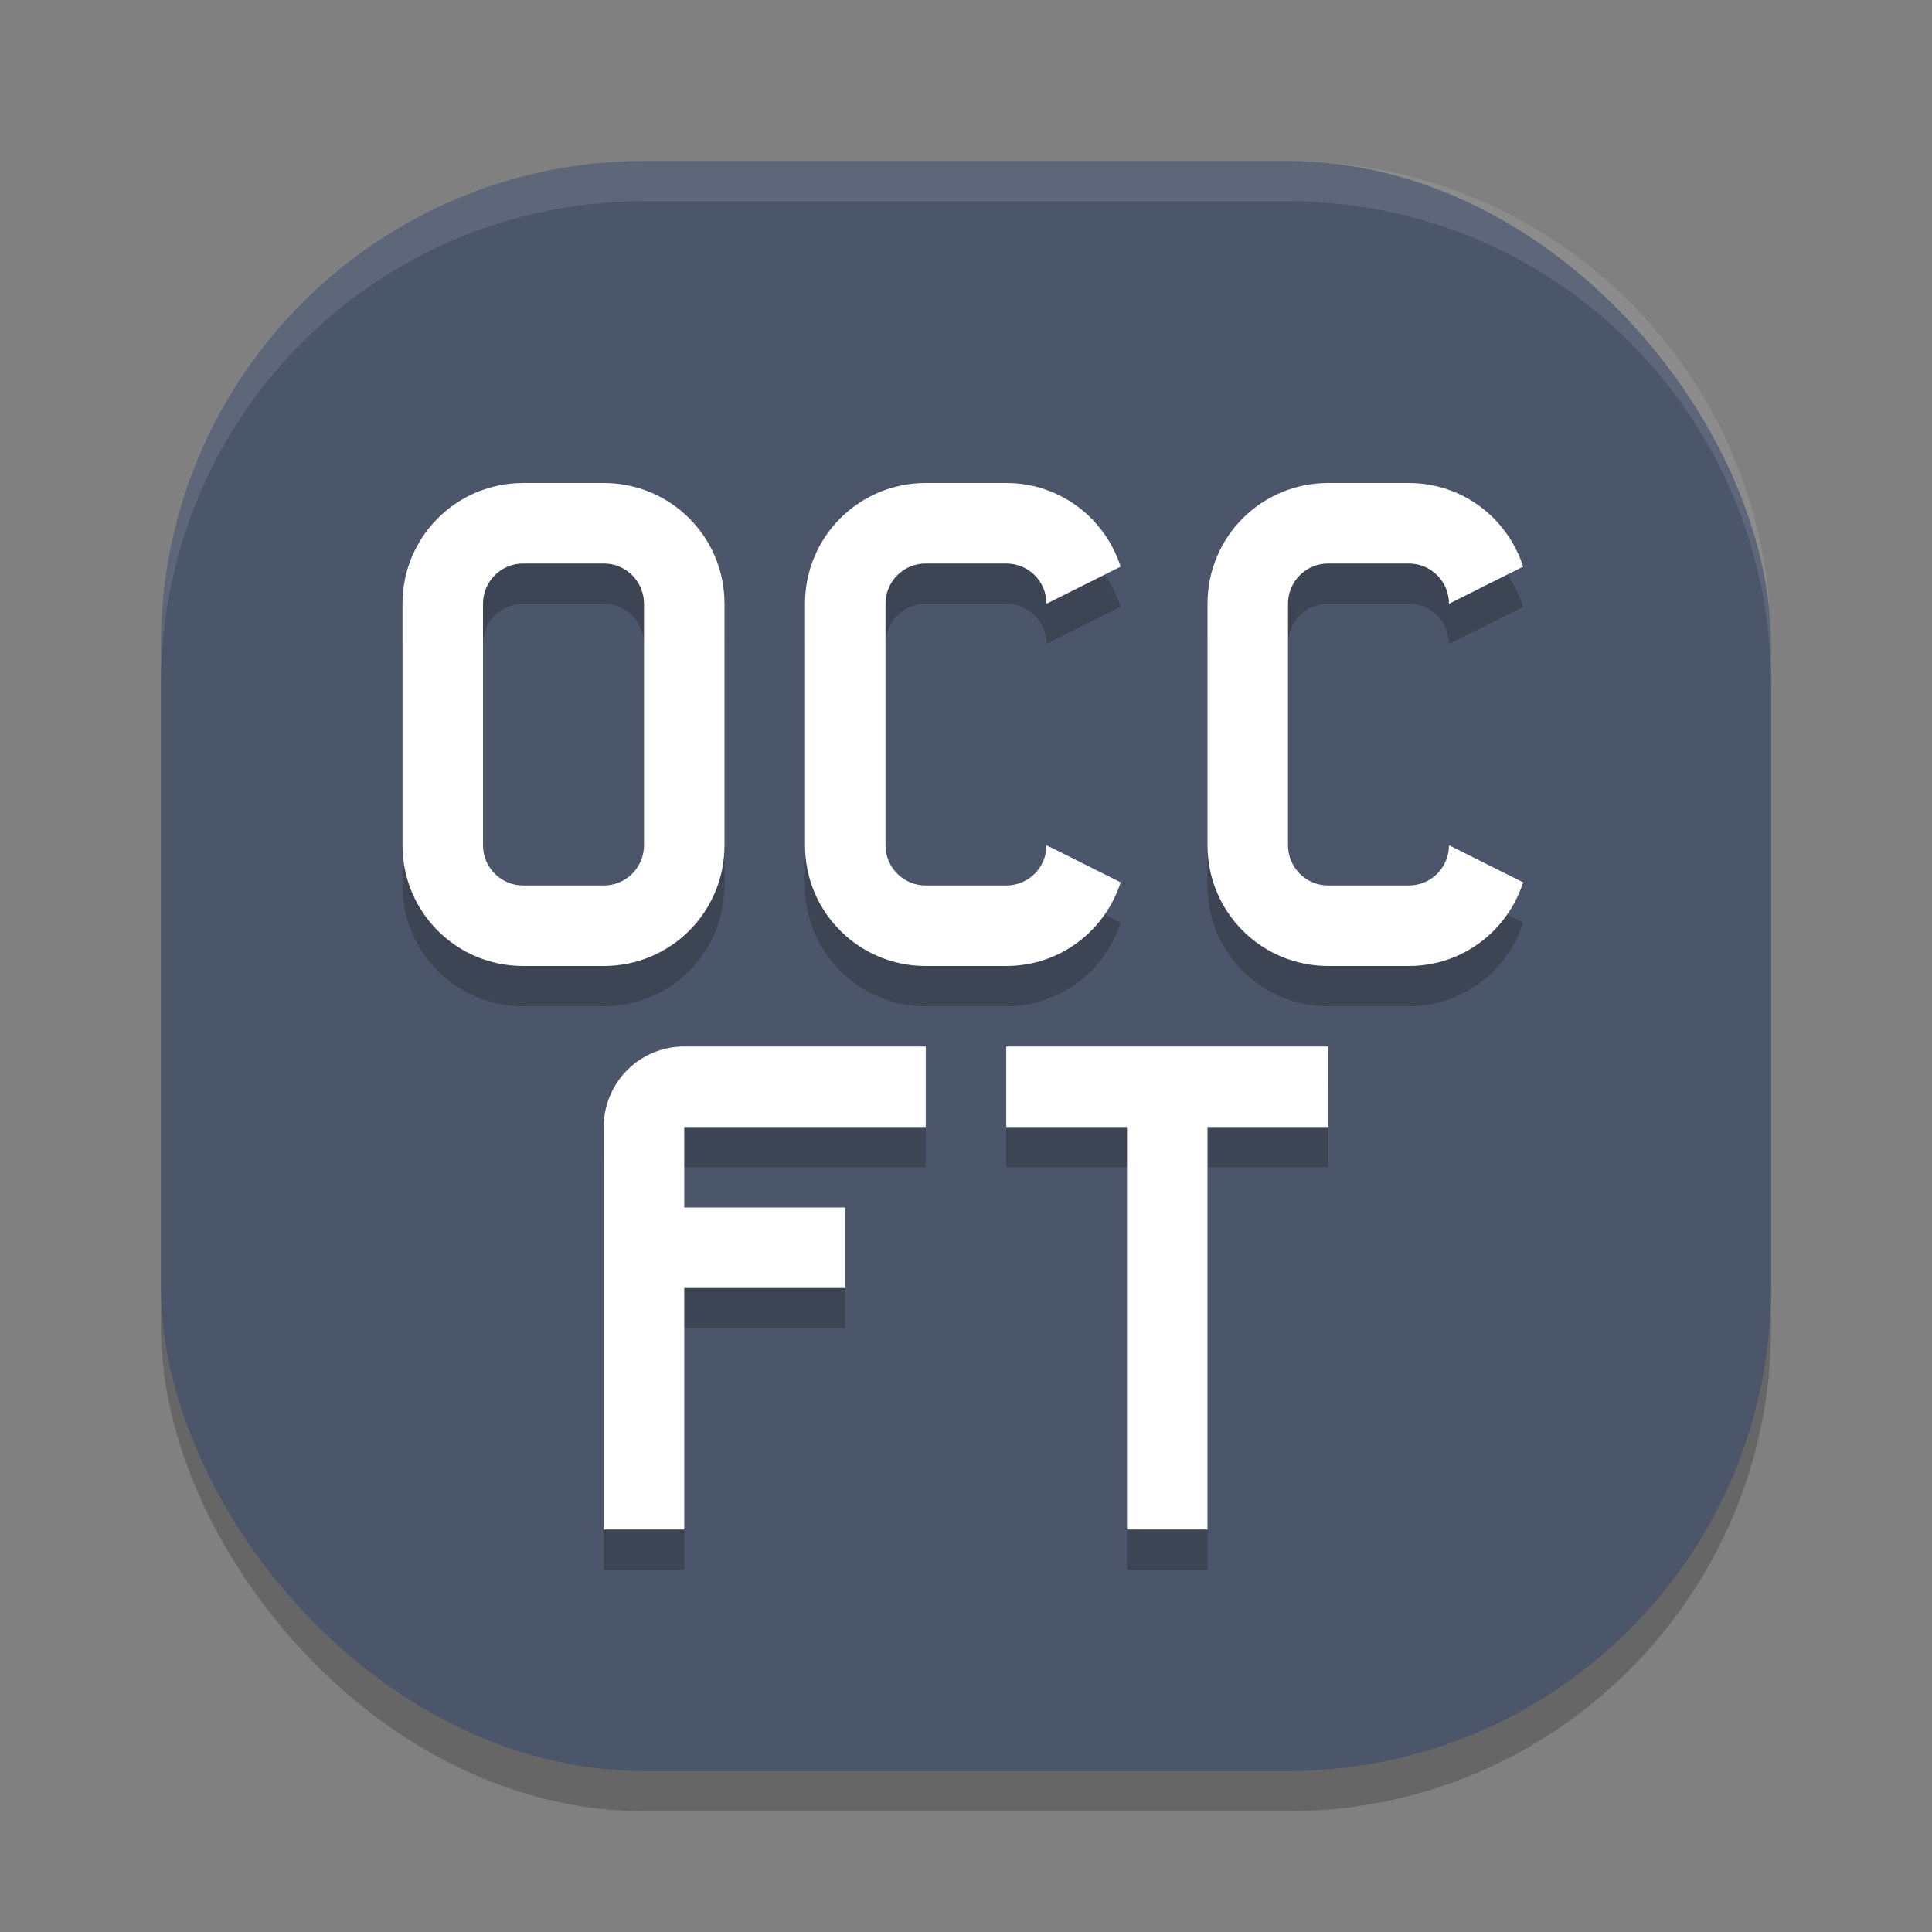 <?xml version="1.0" encoding="UTF-8" standalone="no"?>
<svg
   xmlns:dc="http://purl.org/dc/elements/1.1/"
   xmlns:cc="http://creativecommons.org/ns#"
   xmlns:rdf="http://www.w3.org/1999/02/22-rdf-syntax-ns#"
   xmlns:svg="http://www.w3.org/2000/svg"
   xmlns="http://www.w3.org/2000/svg"
   xmlns:sodipodi="http://sodipodi.sourceforge.net/DTD/sodipodi-0.dtd"
   xmlns:inkscape="http://www.inkscape.org/namespaces/inkscape"
   width="48"
   height="48"
   version="1"
   id="svg12"
   sodipodi:docname="0cc-famitracker.svg"
   inkscape:version="0.92.5 (2060ec1f9f, 2020-04-08)">
  <rect width="100%" height="100%" fill="#808080" stroke="none"/>
  <defs
     id="defs16" />
  <sodipodi:namedview
     pagecolor="#ffffff"
     bordercolor="#666666"
     borderopacity="1"
     objecttolerance="10"
     gridtolerance="10"
     guidetolerance="10"
     inkscape:pageopacity="0"
     inkscape:pageshadow="2"
     inkscape:window-width="783"
     inkscape:window-height="480"
     id="namedview14"
     showgrid="false"
     inkscape:zoom="4.9166667"
     inkscape:cx="24"
     inkscape:cy="24"
     inkscape:window-x="0"
     inkscape:window-y="28"
     inkscape:window-maximized="0"
     inkscape:current-layer="svg12" />
  <rect
     style="opacity:0.2"
     width="40"
     height="40"
     x="4"
     y="5"
     rx="12"
     ry="12"
     id="rect2" />
  <rect
     style="fill:#4c566a;fill-opacity:1"
     width="40"
     height="40"
     x="4"
     y="4"
     rx="12"
     ry="12"
     id="rect4" />
  <path
     style="opacity:0.1;fill:#ffffff"
     d="M 16,4 C 9.352,4 4,9.352 4,16 v 1 C 4,10.352 9.352,5 16,5 h 16 c 6.648,0 12,5.352 12,12 V 16 C 44,9.352 38.648,4 32,4 Z"
     id="path6" />
  <path
     style="opacity:0.2"
     d="m 13,13 c -1.662,0 -3,1.338 -3,3 v 6 c 0,1.662 1.338,3 3,3 h 2 c 1.662,0 3,-1.338 3,-3 v -6 c 0,-1.662 -1.338,-3 -3,-3 z m 10,0 c -1.662,0 -3,1.338 -3,3 v 6 c 0,1.662 1.338,3 3,3 h 2 c 1.338,0 2.453,-0.873 2.842,-2.078 L 26,22 c 0,0.554 -0.446,1 -1,1 h -2 c -0.554,0 -1,-0.446 -1,-1 v -6 c 0,-0.554 0.446,-1 1,-1 h 2 c 0.554,0 1,0.446 1,1 l 1.842,-0.922 C 27.453,13.873 26.338,13 25,13 Z m 10,0 c -1.662,0 -3,1.338 -3,3 v 6 c 0,1.662 1.338,3 3,3 h 2 c 1.338,0 2.453,-0.873 2.842,-2.078 L 36,22 c 0,0.554 -0.446,1 -1,1 h -2 c -0.554,0 -1,-0.446 -1,-1 v -6 c 0,-0.554 0.446,-1 1,-1 h 2 c 0.554,0 1,0.446 1,1 l 1.842,-0.922 C 37.453,13.873 36.338,13 35,13 Z m -20,2 h 2 c 0.554,0 1,0.446 1,1 v 6 c 0,0.554 -0.446,1 -1,1 h -2 c -0.554,0 -1,-0.446 -1,-1 v -6 c 0,-0.554 0.446,-1 1,-1 z m 4,12 c -1.108,0 -2,0.892 -2,2 v 10 h 2 v -6 h 4 v -2 h -4 v -2 h 6 v -2 z m 8,0 v 2 h 3 v 10 h 2 V 29 h 3 v -2 z"
     id="path8" />
  <path
     style="fill:#ffffff;fill-opacity:1"
     d="M 13 12 C 11.338 12 10 13.338 10 15 L 10 21 C 10 22.662 11.338 24 13 24 L 15 24 C 16.662 24 18 22.662 18 21 L 18 15 C 18 13.338 16.662 12 15 12 L 13 12 z M 23 12 C 21.338 12 20 13.338 20 15 L 20 21 C 20 22.662 21.338 24 23 24 L 25 24 C 26.338 24 27.453 23.127 27.842 21.922 L 26 21 C 26 21.554 25.554 22 25 22 L 23 22 C 22.446 22 22 21.554 22 21 L 22 15 C 22 14.446 22.446 14 23 14 L 25 14 C 25.554 14 26 14.446 26 15 L 27.842 14.078 C 27.453 12.873 26.338 12 25 12 L 23 12 z M 33 12 C 31.338 12 30 13.338 30 15 L 30 21 C 30 22.662 31.338 24 33 24 L 35 24 C 36.338 24 37.453 23.127 37.842 21.922 L 36 21 C 36 21.554 35.554 22 35 22 L 33 22 C 32.446 22 32 21.554 32 21 L 32 15 C 32 14.446 32.446 14 33 14 L 35 14 C 35.554 14 36 14.446 36 15 L 37.842 14.078 C 37.453 12.873 36.338 12 35 12 L 33 12 z M 13 14 L 15 14 C 15.554 14 16 14.446 16 15 L 16 21 C 16 21.554 15.554 22 15 22 L 13 22 C 12.446 22 12 21.554 12 21 L 12 15 C 12 14.446 12.446 14 13 14 z M 17 26 C 15.892 26 15 26.892 15 28 L 15 38 L 17 38 L 17 32 L 21 32 L 21 30 L 17 30 L 17 28 L 23 28 L 23 26 L 17 26 z M 25 26 L 25 28 L 28 28 L 28 38 L 30 38 L 30 28 L 33 28 L 33 26 L 25 26 z"
     id="path10" />
</svg>
